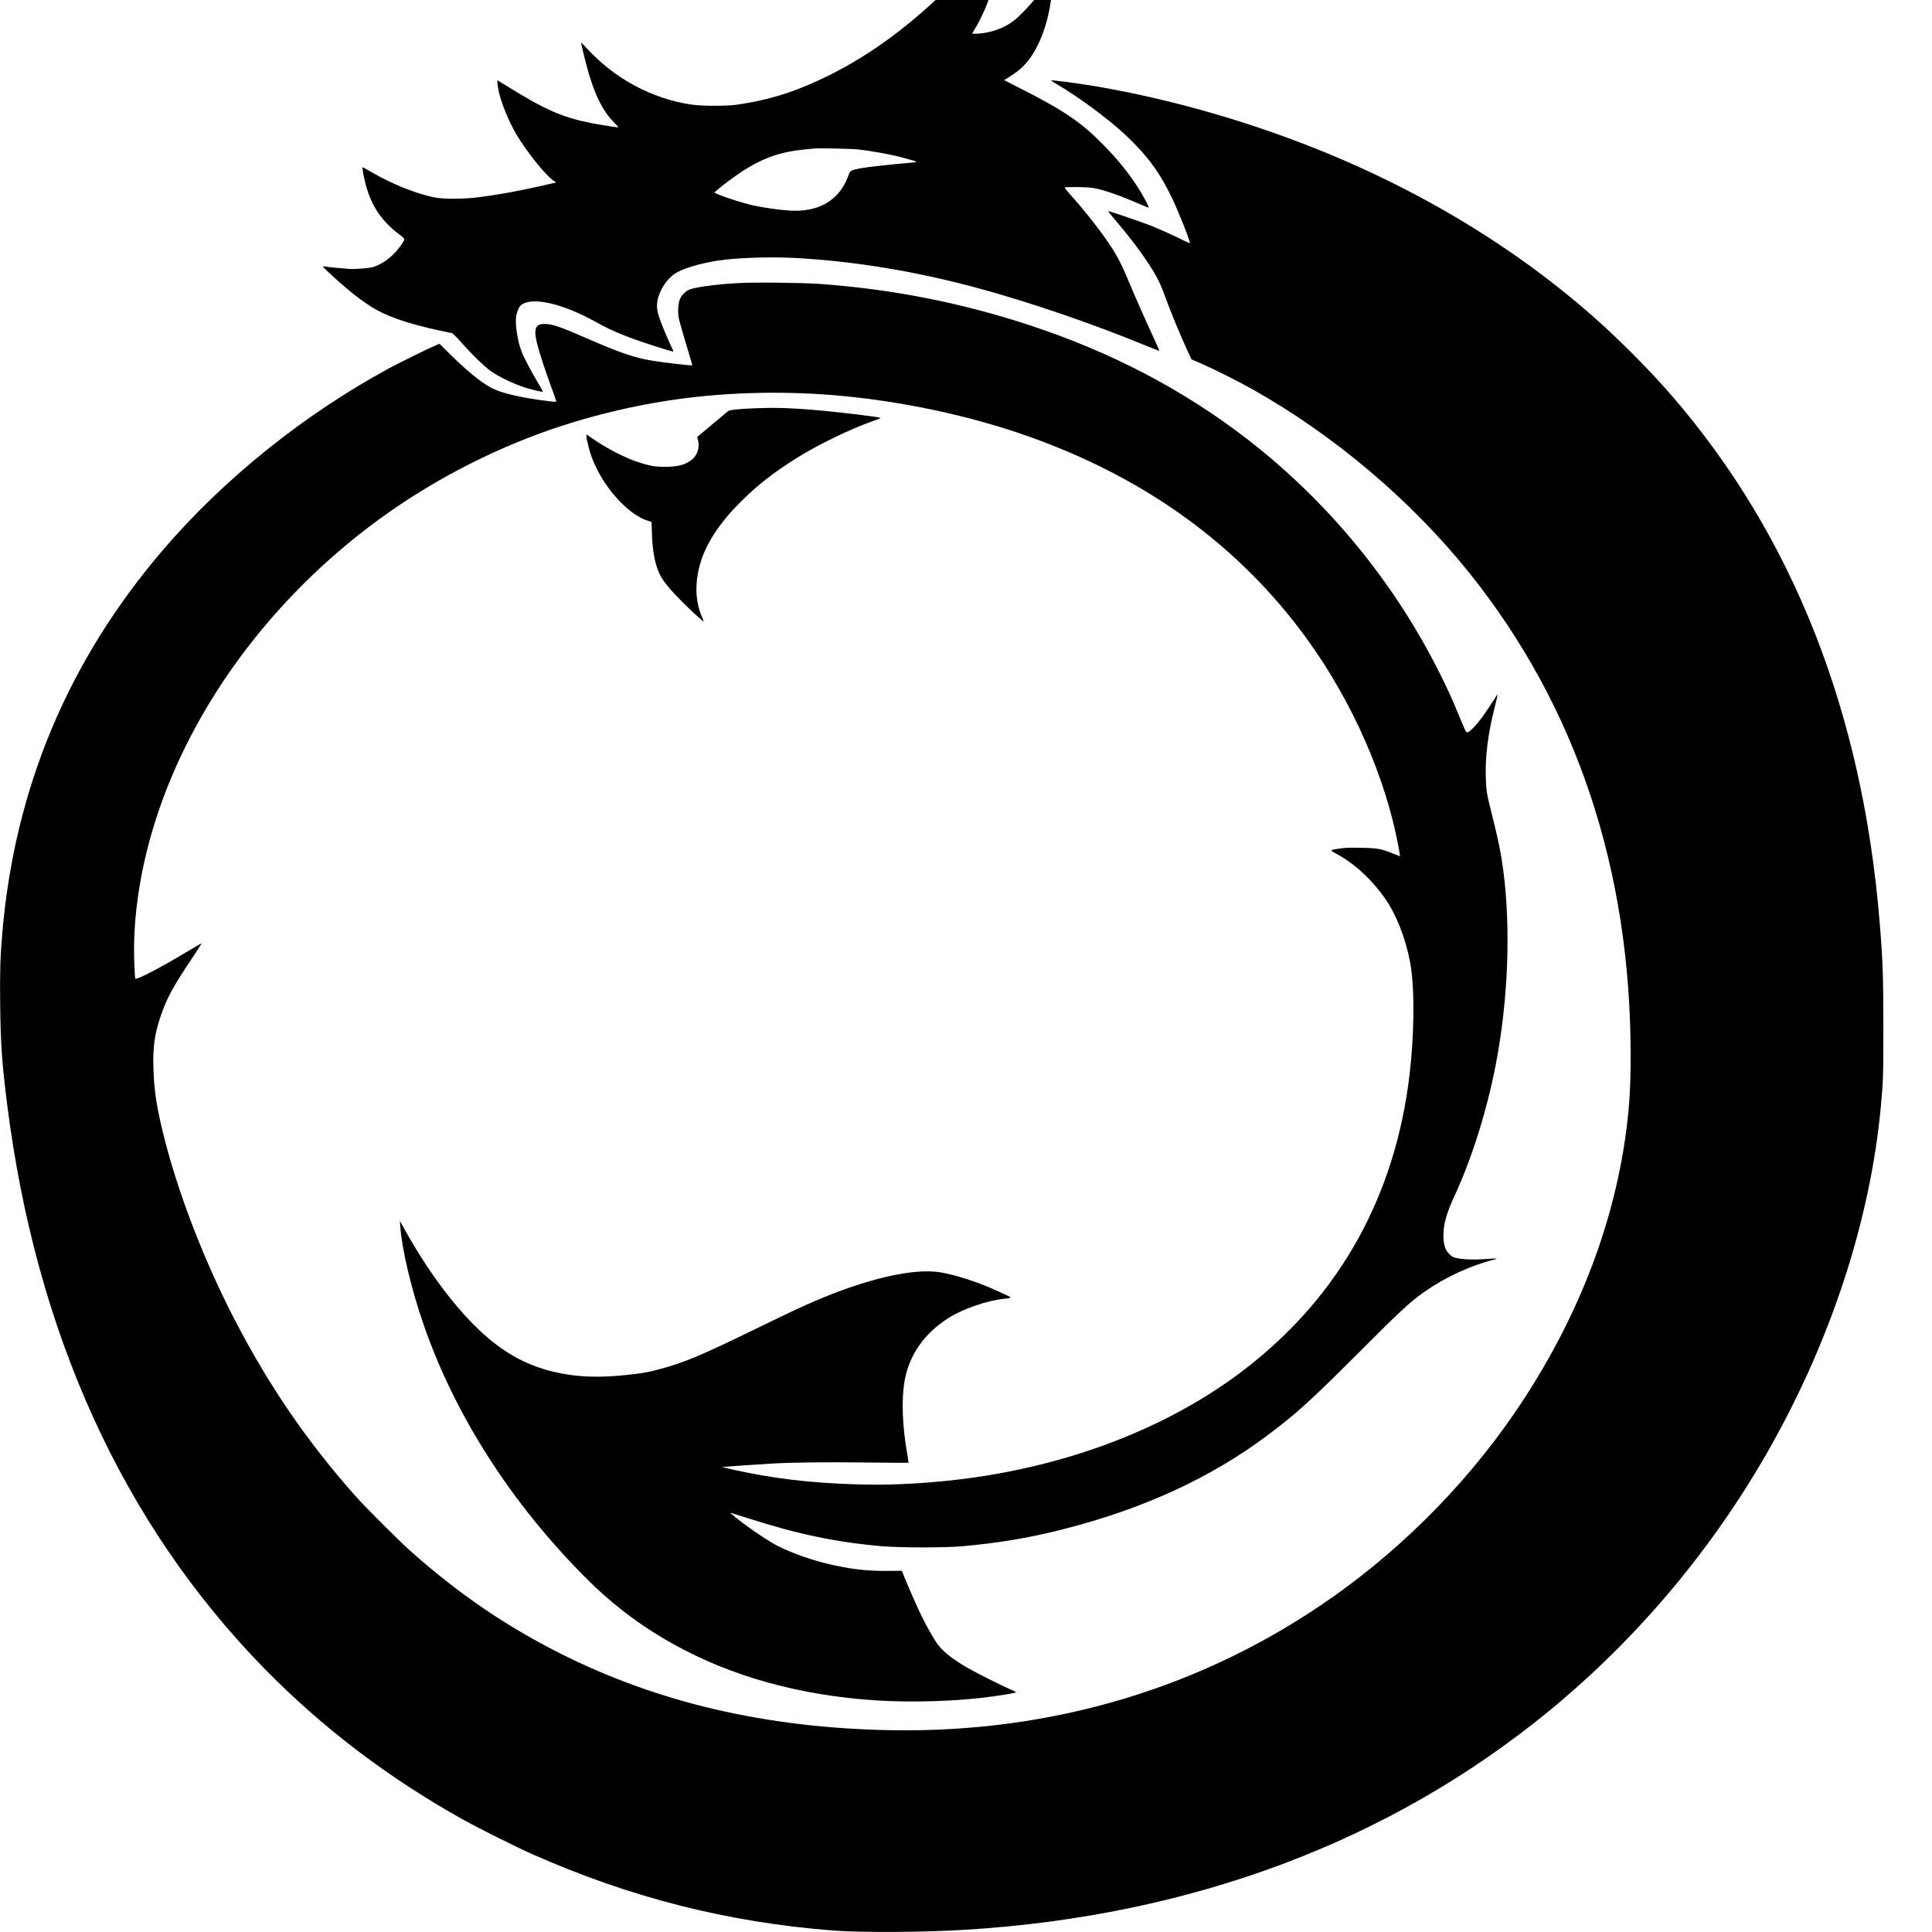 <?xml version="1.0" standalone="no"?>
<!DOCTYPE svg PUBLIC "-//W3C//DTD SVG 20010904//EN"
 "http://www.w3.org/TR/2001/REC-SVG-20010904/DTD/svg10.dtd">
<svg version="1.0" xmlns="http://www.w3.org/2000/svg"
 width="400pt" height="400pt" viewBox="0 0 400 400"
 preserveAspectRatio="xMidYMid meet">
<g transform="translate(0,400) scale(0.013,-0.013)"
fill="#000000" stroke="none">
<path d="M15739 31653 c-166 -204 -345 -401 -573 -628 -654 -652 -1289 -1122
-1971 -1460 -508 -251 -931 -386 -1450 -462 -169 -25 -563 -24 -730 0 -639 95
-1235 417 -1683 911 -39 44 -74 78 -76 75 -6 -7 77 -342 123 -499 109 -365
235 -607 402 -772 43 -43 72 -78 65 -78 -26 0 -340 51 -441 71 -457 92 -734
215 -1344 595 -73 46 -135 84 -137 84 -8 0 -3 -62 12 -141 37 -201 162 -508
296 -734 160 -268 462 -643 583 -723 l45 -30 -28 -5 c-15 -4 -108 -25 -207
-47 -375 -85 -655 -136 -995 -181 -241 -32 -572 -33 -721 -2 -302 64 -676 216
-1003 407 -71 42 -131 74 -133 72 -7 -7 26 -186 52 -281 95 -347 258 -584 552
-804 35 -25 63 -53 63 -61 0 -29 -99 -167 -168 -234 -107 -105 -224 -179 -332
-210 -62 -18 -287 -36 -370 -30 -182 14 -312 26 -364 35 -32 6 -60 8 -63 5
-10 -9 292 -284 463 -421 130 -105 292 -217 391 -271 264 -144 624 -255 1200
-370 12 -2 72 -61 134 -131 180 -205 393 -411 494 -480 151 -102 367 -203 561
-263 107 -33 252 -66 259 -58 3 3 -38 76 -90 164 -108 179 -214 383 -251 482
-64 167 -103 432 -83 556 13 80 49 158 85 183 181 129 667 14 1197 -283 272
-153 540 -259 1088 -428 63 -20 121 -36 127 -36 8 0 6 12 -7 38 -51 100 -173
389 -204 482 -46 136 -53 203 -33 304 31 159 151 338 282 422 121 78 394 159
685 204 286 44 819 62 1214 41 940 -50 1910 -209 2890 -473 830 -223 1849
-571 2708 -925 114 -47 210 -84 211 -82 2 2 -41 101 -96 219 -136 295 -301
669 -393 890 -123 297 -204 447 -368 680 -150 214 -380 500 -570 710 -47 52
-83 98 -81 102 8 12 326 10 429 -3 152 -19 426 -112 760 -258 76 -34 143 -60
148 -58 12 4 -90 197 -168 317 -151 235 -320 444 -535 664 -368 378 -633 559
-1357 926 l-241 123 86 54 c170 107 261 195 362 348 178 273 298 685 317 1090
l6 140 -63 -80 c-202 -254 -375 -447 -515 -573 -130 -118 -332 -205 -538 -232
-46 -6 -102 -10 -124 -8 l-41 3 39 65 c104 169 218 428 258 585 11 44 27 134
36 200 26 200 45 685 27 685 -4 0 -51 -53 -103 -117z m-2084 -3263 c250 -27
546 -82 755 -140 63 -18 132 -37 154 -43 53 -14 30 -23 -79 -31 -233 -18 -686
-68 -775 -86 -171 -35 -168 -33 -201 -123 -139 -384 -463 -578 -924 -552 -163
9 -434 47 -601 85 -147 34 -448 130 -549 175 l-60 27 50 44 c76 68 298 232
407 302 336 213 601 304 993 342 61 5 126 12 145 14 67 8 585 -3 685 -14z"/>
<path d="M16740 29486 c0 -2 44 -30 98 -61 361 -215 811 -548 1083 -802 346
-324 546 -594 745 -1008 104 -216 284 -670 284 -716 0 -5 -35 8 -77 30 -161
80 -409 193 -541 245 -163 64 -673 238 -680 232 -2 -3 9 -20 24 -39 289 -339
470 -574 621 -804 113 -172 185 -313 246 -483 96 -266 271 -690 384 -930 l50
-105 139 -59 c173 -74 598 -286 804 -401 1317 -737 2552 -1781 3485 -2945
1701 -2125 2566 -4717 2565 -7687 0 -450 -17 -762 -61 -1118 -183 -1499 -746
-2983 -1657 -4375 -786 -1200 -1834 -2283 -3022 -3122 -2044 -1442 -4460
-2171 -7045 -2124 -1981 36 -3710 439 -5270 1226 -858 434 -1585 929 -2345
1598 -187 164 -739 714 -906 902 -783 882 -1392 1774 -1946 2850 -527 1023
-965 2202 -1173 3158 -66 305 -92 511 -102 827 -10 306 20 523 107 785 102
308 201 490 538 992 69 103 124 190 121 192 -2 2 -81 -43 -176 -100 -479 -288
-855 -485 -879 -461 -3 2 -9 101 -14 218 -34 757 101 1614 385 2449 624 1831
1936 3538 3650 4747 839 591 1796 1072 2765 1388 546 177 1105 311 1671 400
853 133 1775 164 2674 90 1054 -88 2169 -325 3120 -665 1864 -665 3342 -1744
4412 -3220 721 -996 1252 -2202 1457 -3314 14 -77 25 -141 23 -142 -2 -2 -46
15 -99 36 -196 81 -255 92 -514 97 -181 4 -255 2 -342 -11 -174 -26 -173 -23
-41 -94 302 -164 612 -465 813 -787 172 -278 310 -674 361 -1041 56 -404 45
-1074 -26 -1679 -228 -1930 -1108 -3514 -2595 -4670 -1316 -1025 -3113 -1674
-5044 -1824 -445 -35 -797 -44 -1191 -31 -711 22 -1309 93 -1919 228 -118 26
-206 48 -195 49 39 4 613 43 805 54 325 19 862 24 1523 16 346 -5 631 -6 634
-3 4 3 -6 72 -20 153 -76 425 -92 853 -41 1145 70 411 310 757 694 1003 234
150 624 284 905 311 102 10 110 18 45 47 -30 14 -95 44 -145 67 -300 141 -675
264 -930 306 -427 70 -1165 -100 -2000 -459 -234 -101 -360 -160 -954 -449
-867 -422 -1126 -530 -1511 -633 -192 -51 -232 -59 -452 -85 -499 -60 -879
-46 -1254 45 -380 93 -703 259 -1019 525 -443 372 -922 990 -1324 1710 l-93
165 7 -89 c27 -371 177 -1002 371 -1561 502 -1450 1392 -2839 2584 -4036 374
-375 770 -685 1215 -951 914 -546 1965 -871 3175 -982 574 -53 1295 -45 1885
20 283 31 592 82 578 94 -4 4 -42 22 -83 40 -145 62 -576 279 -700 352 -232
136 -375 249 -461 363 -61 81 -171 272 -262 457 -71 144 -241 532 -299 682
l-15 39 -209 -2 c-307 -3 -523 18 -826 80 -338 68 -716 198 -964 329 -180 95
-579 374 -724 507 -18 16 -24 18 265 -75 798 -257 1426 -388 2156 -449 288
-24 987 -24 1259 0 580 51 1076 134 1615 272 1276 325 2339 814 3246 1491 451
337 684 547 1402 1265 734 735 870 861 1105 1026 331 232 733 418 1111 513 23
6 41 13 38 16 -2 2 -64 0 -138 -6 -236 -18 -414 -11 -534 21 -26 7 -56 27 -87
59 -63 65 -90 153 -90 290 1 188 49 358 182 645 269 579 511 1350 651 2075
200 1035 243 2184 118 3115 -37 276 -78 474 -190 920 -71 281 -80 334 -86 545
-10 337 36 698 139 1105 22 88 43 174 45 190 l4 30 -22 -35 c-184 -287 -268
-402 -364 -501 -70 -72 -96 -86 -118 -60 -8 9 -52 111 -100 226 -121 297 -192
453 -342 750 -724 1430 -1762 2688 -3029 3671 -1018 789 -2169 1392 -3476
1823 -1083 356 -2163 570 -3325 657 -276 21 -1051 30 -1313 15 -333 -19 -628
-56 -761 -96 -69 -21 -141 -87 -172 -158 -28 -64 -37 -207 -20 -300 7 -34 42
-161 78 -282 127 -423 140 -470 137 -474 -7 -8 -451 43 -644 75 -280 46 -525
131 -1055 364 -397 174 -532 220 -652 220 -187 0 -193 -112 -31 -609 33 -102
96 -282 139 -400 44 -118 79 -218 79 -223 0 -12 -35 -10 -235 17 -311 42 -569
100 -719 160 -179 72 -407 248 -719 554 l-187 185 -58 -24 c-89 -36 -592 -283
-747 -367 -1358 -738 -2627 -1758 -3599 -2892 -1510 -1762 -2366 -3805 -2560
-6111 -32 -375 -39 -614 -33 -1128 7 -624 28 -931 108 -1567 458 -3660 1841
-6699 4098 -9008 920 -940 1976 -1743 3166 -2407 254 -141 851 -439 1105 -552
1564 -692 3111 -1084 4785 -1214 453 -35 1454 -30 2120 12 3601 223 6755 1407
9290 3488 1418 1164 2627 2609 3532 4221 970 1729 1581 3615 1747 5395 38 405
41 492 41 1270 -1 832 -9 1067 -61 1690 -275 3331 -1381 6133 -3298 8355 -414
479 -958 1018 -1451 1436 -1678 1421 -3745 2486 -6080 3133 -735 203 -1489
360 -2129 441 -195 25 -236 28 -236 21z"/>
<path d="M12075 24269 c-289 -10 -453 -26 -479 -47 -12 -9 -128 -106 -257
-215 l-236 -198 14 -52 c29 -107 -9 -235 -90 -301 -111 -90 -219 -120 -427
-121 -163 0 -224 9 -399 62 -224 67 -539 228 -783 400 l-78 54 0 -35 c0 -43
50 -238 83 -326 103 -268 248 -497 447 -704 157 -163 309 -268 451 -311 l56
-18 6 -191 c8 -278 50 -492 127 -649 50 -103 162 -240 355 -433 142 -143 335
-318 341 -311 2 2 -9 33 -26 70 -65 145 -97 329 -87 511 24 443 246 863 691
1311 270 271 527 473 906 711 337 212 869 469 1230 594 101 36 106 38 99 44
-16 16 -703 98 -1094 130 -345 28 -567 35 -850 25z"/>
</g>
</svg>
